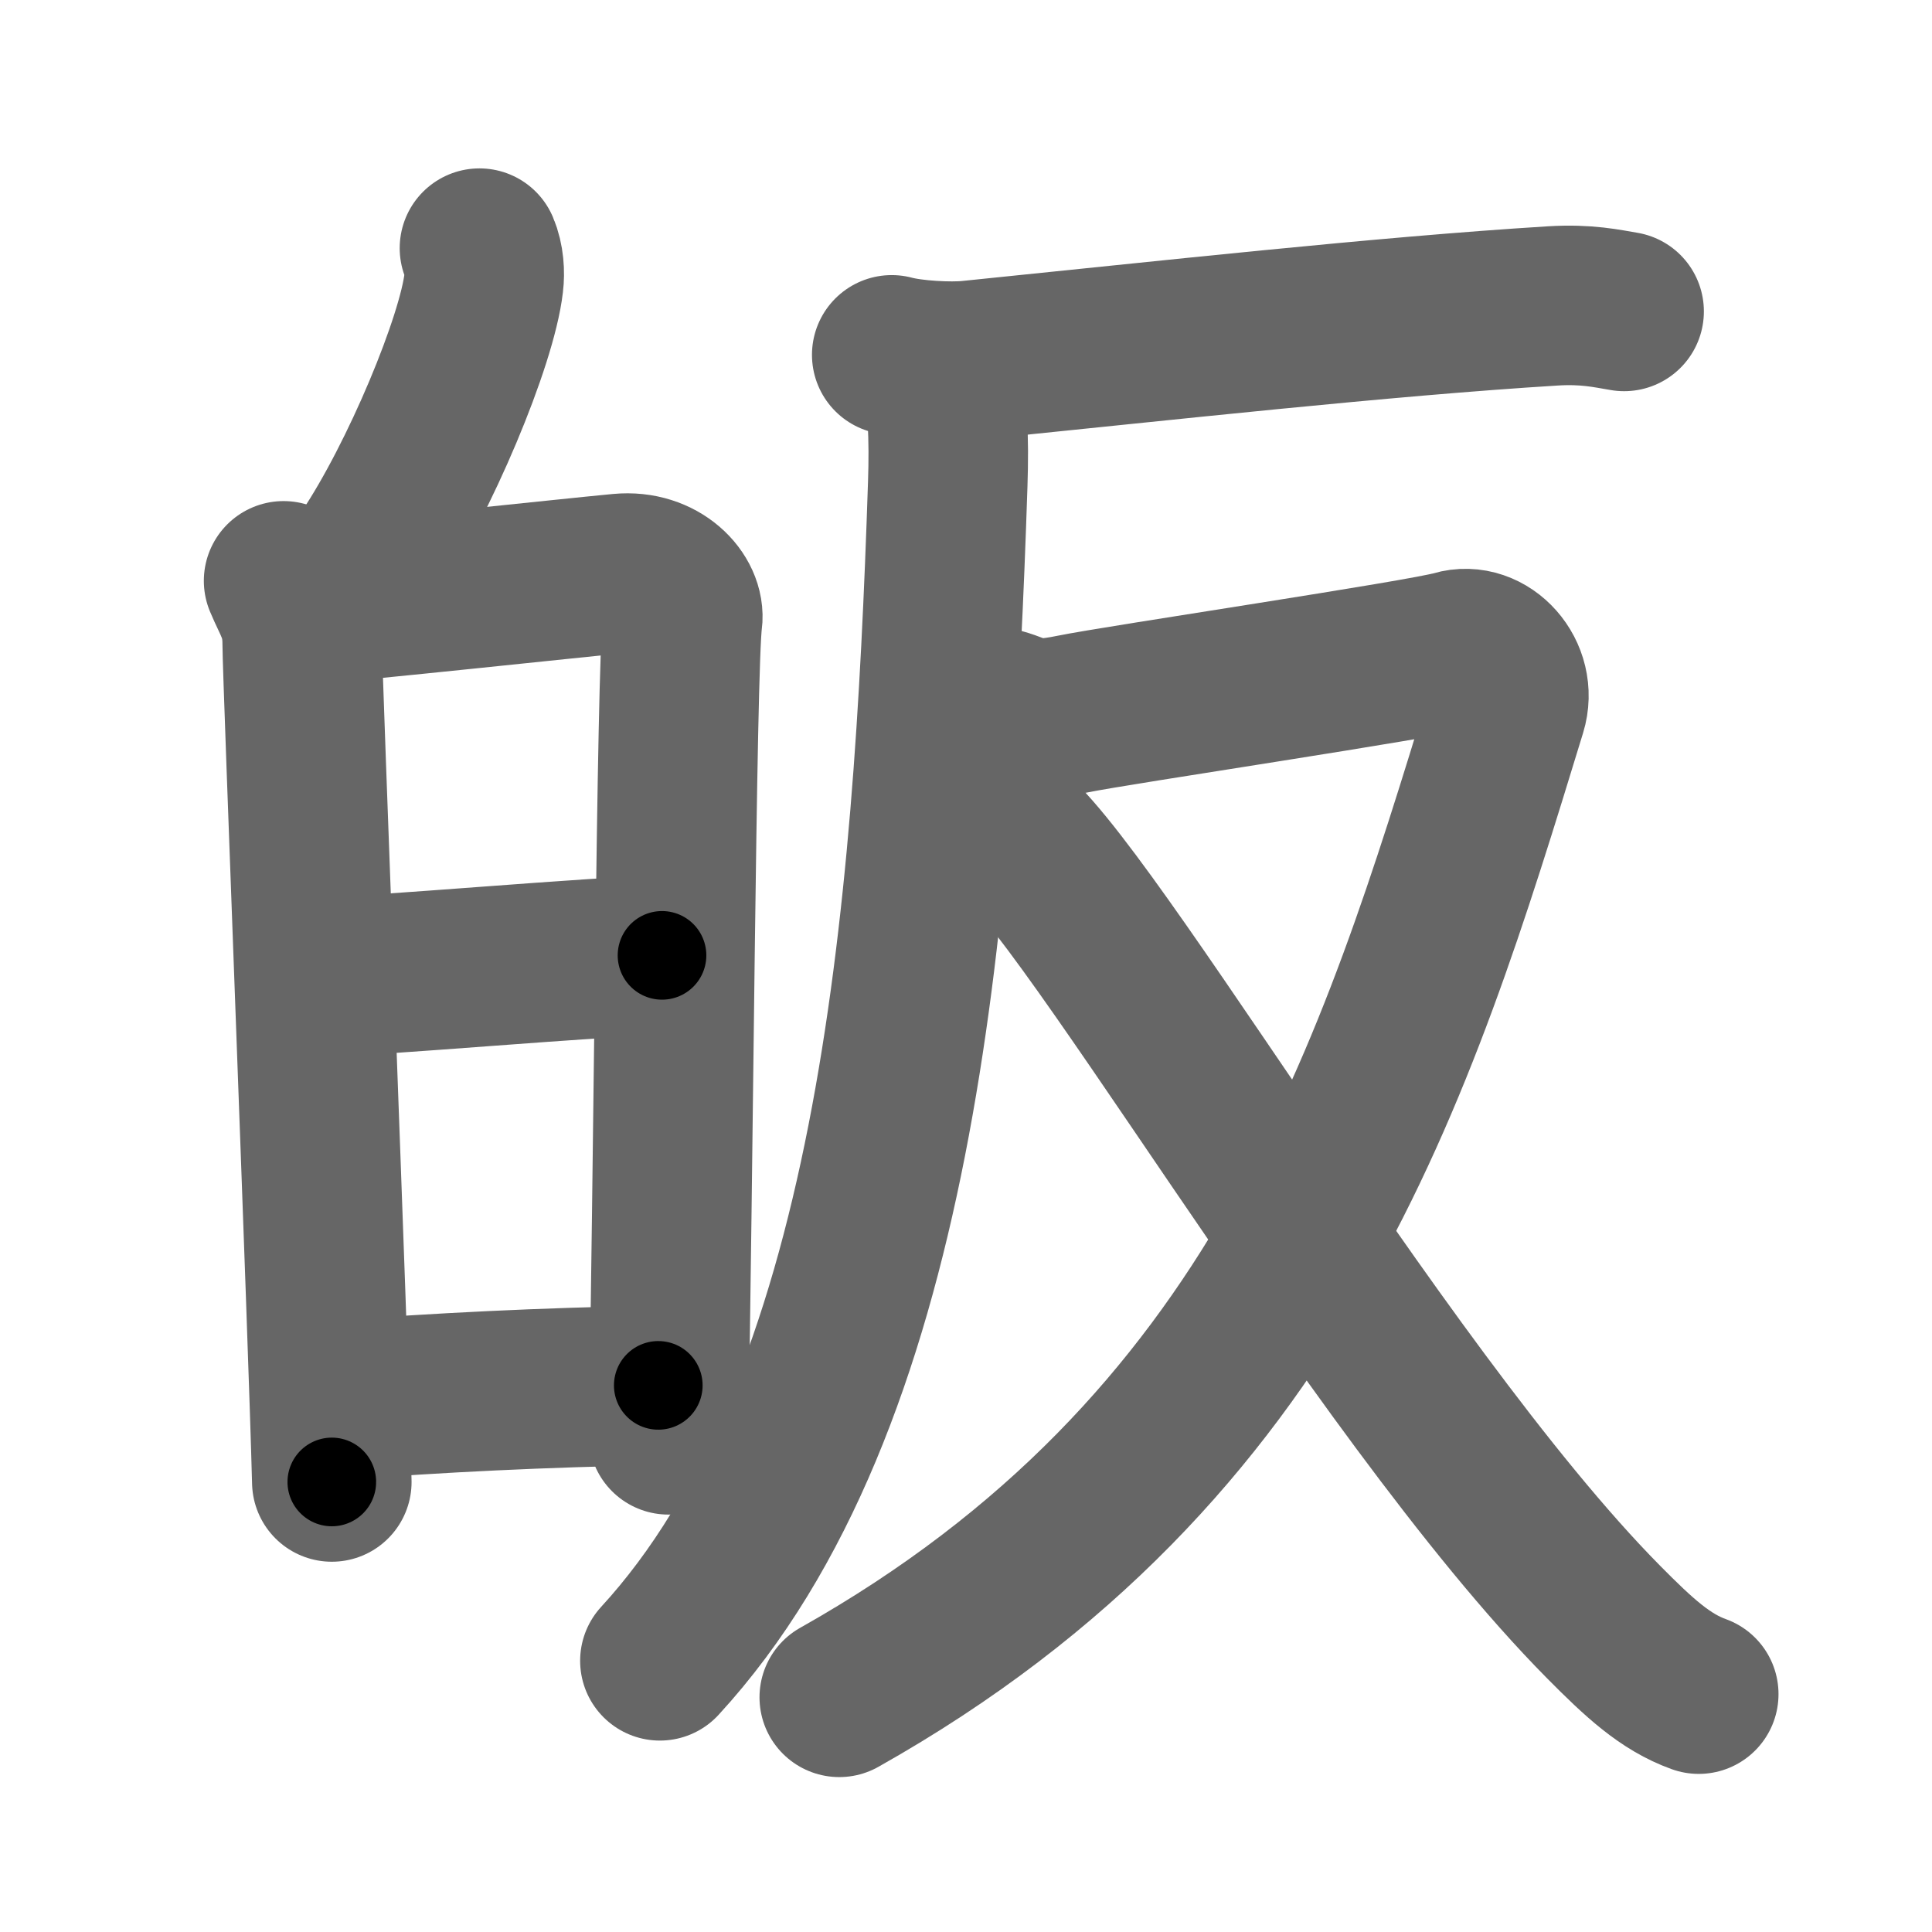 <svg xmlns="http://www.w3.org/2000/svg" width="109" height="109" viewBox="0 0 109 109" id="7688"><g fill="none" stroke="#666" stroke-width="9" stroke-linecap="round" stroke-linejoin="round"><g><g><g><path d="M27.05,14c0.27,0.63,0.31,1.4,0.24,1.96c-0.37,3.25-3.6,11.03-6.53,15.4" /></g><g><path d="M16,32.77c0.52,1.25,1.05,1.88,1.05,3.55c0,1.67,1.46,39.05,1.67,47.29" /><path d="M17.36,34.11C20.31,33.9,32.31,32.6,35,32.35c2.24-0.21,3.68,1.4,3.51,2.64c-0.35,2.51-0.53,32.61-0.8,45.96" /><path d="M17.94,55.13c2.66,0,16.41-1.23,19.41-1.23" /><path d="M19.09,79c5.72-0.43,11.42-0.72,18.05-0.84" /></g></g><g><g><path d="M50.31,20.02c1.15,0.31,3.28,0.43,4.42,0.31c10.86-1.1,23.29-2.48,32.87-3.07c1.91-0.12,3.07,0.15,4.03,0.31" /><path d="M52.92,20.43c0.58,1.85,0.63,4.41,0.55,6.87c-0.81,24.72-2.96,51.95-16.24,66.4" /></g><g><path d="M56.45,39.94c1.3,0.35,1.46,0.88,4.05,0.35c2.59-0.53,19.8-3.08,21.58-3.61c1.78-0.53,3.53,1.41,2.93,3.36C78.75,60.5,72.25,81.75,47.35,95.76" /><path d="M56.24,46.38c3.73,1.2,21.23,31.99,34.22,45.12c2.02,2.04,3.49,3.4,5.38,4.08" /></g></g></g></g><g fill="none" stroke="#000" stroke-width="5" stroke-linecap="round" stroke-linejoin="round"><g><g><g><path d="M27.05,14c0.27,0.63,0.31,1.4,0.24,1.96c-0.37,3.25-3.6,11.03-6.53,15.4" stroke-dasharray="18.82" stroke-dashoffset="18.82"><animate id="0" attributeName="stroke-dashoffset" values="18.82;0" dur="0.19s" fill="freeze" begin="0s;7688.click" /></path></g><g><path d="M16,32.77c0.52,1.25,1.05,1.88,1.05,3.55c0,1.67,1.46,39.05,1.67,47.29" stroke-dasharray="51.06" stroke-dashoffset="51.06"><animate attributeName="stroke-dashoffset" values="51.06" fill="freeze" begin="7688.click" /><animate id="1" attributeName="stroke-dashoffset" values="51.06;0" dur="0.51s" fill="freeze" begin="0.end" /></path><path d="M17.36,34.11C20.31,33.9,32.31,32.6,35,32.35c2.24-0.21,3.68,1.4,3.51,2.64c-0.35,2.51-0.53,32.61-0.8,45.96" stroke-dasharray="68.68" stroke-dashoffset="68.68"><animate attributeName="stroke-dashoffset" values="68.68" fill="freeze" begin="7688.click" /><animate id="2" attributeName="stroke-dashoffset" values="68.68;0" dur="0.52s" fill="freeze" begin="1.end" /></path><path d="M17.94,55.13c2.66,0,16.41-1.23,19.41-1.23" stroke-dasharray="19.45" stroke-dashoffset="19.45"><animate attributeName="stroke-dashoffset" values="19.45" fill="freeze" begin="7688.click" /><animate id="3" attributeName="stroke-dashoffset" values="19.45;0" dur="0.19s" fill="freeze" begin="2.end" /></path><path d="M19.09,79c5.72-0.43,11.42-0.72,18.05-0.84" stroke-dasharray="18.07" stroke-dashoffset="18.07"><animate attributeName="stroke-dashoffset" values="18.07" fill="freeze" begin="7688.click" /><animate id="4" attributeName="stroke-dashoffset" values="18.07;0" dur="0.18s" fill="freeze" begin="3.end" /></path></g></g><g><g><path d="M50.31,20.02c1.15,0.31,3.28,0.43,4.42,0.31c10.86-1.1,23.29-2.48,32.87-3.07c1.91-0.12,3.07,0.15,4.03,0.31" stroke-dasharray="41.52" stroke-dashoffset="41.52"><animate attributeName="stroke-dashoffset" values="41.52" fill="freeze" begin="7688.click" /><animate id="5" attributeName="stroke-dashoffset" values="41.52;0" dur="0.42s" fill="freeze" begin="4.end" /></path><path d="M52.92,20.43c0.58,1.85,0.63,4.41,0.55,6.87c-0.81,24.72-2.96,51.95-16.24,66.4" stroke-dasharray="76.59" stroke-dashoffset="76.59"><animate attributeName="stroke-dashoffset" values="76.59" fill="freeze" begin="7688.click" /><animate id="6" attributeName="stroke-dashoffset" values="76.59;0" dur="0.58s" fill="freeze" begin="5.end" /></path></g><g><path d="M56.45,39.94c1.3,0.35,1.46,0.88,4.05,0.35c2.59-0.53,19.8-3.08,21.58-3.61c1.78-0.53,3.53,1.41,2.93,3.36C78.75,60.5,72.25,81.75,47.35,95.76" stroke-dasharray="100.74" stroke-dashoffset="100.74"><animate attributeName="stroke-dashoffset" values="100.74" fill="freeze" begin="7688.click" /><animate id="7" attributeName="stroke-dashoffset" values="100.74;0" dur="0.76s" fill="freeze" begin="6.end" /></path><path d="M56.24,46.38c3.73,1.2,21.23,31.99,34.22,45.12c2.02,2.04,3.49,3.4,5.38,4.08" stroke-dasharray="63.58" stroke-dashoffset="63.58"><animate attributeName="stroke-dashoffset" values="63.58" fill="freeze" begin="7688.click" /><animate id="8" attributeName="stroke-dashoffset" values="63.58;0" dur="0.48s" fill="freeze" begin="7.end" /></path></g></g></g></g></svg>